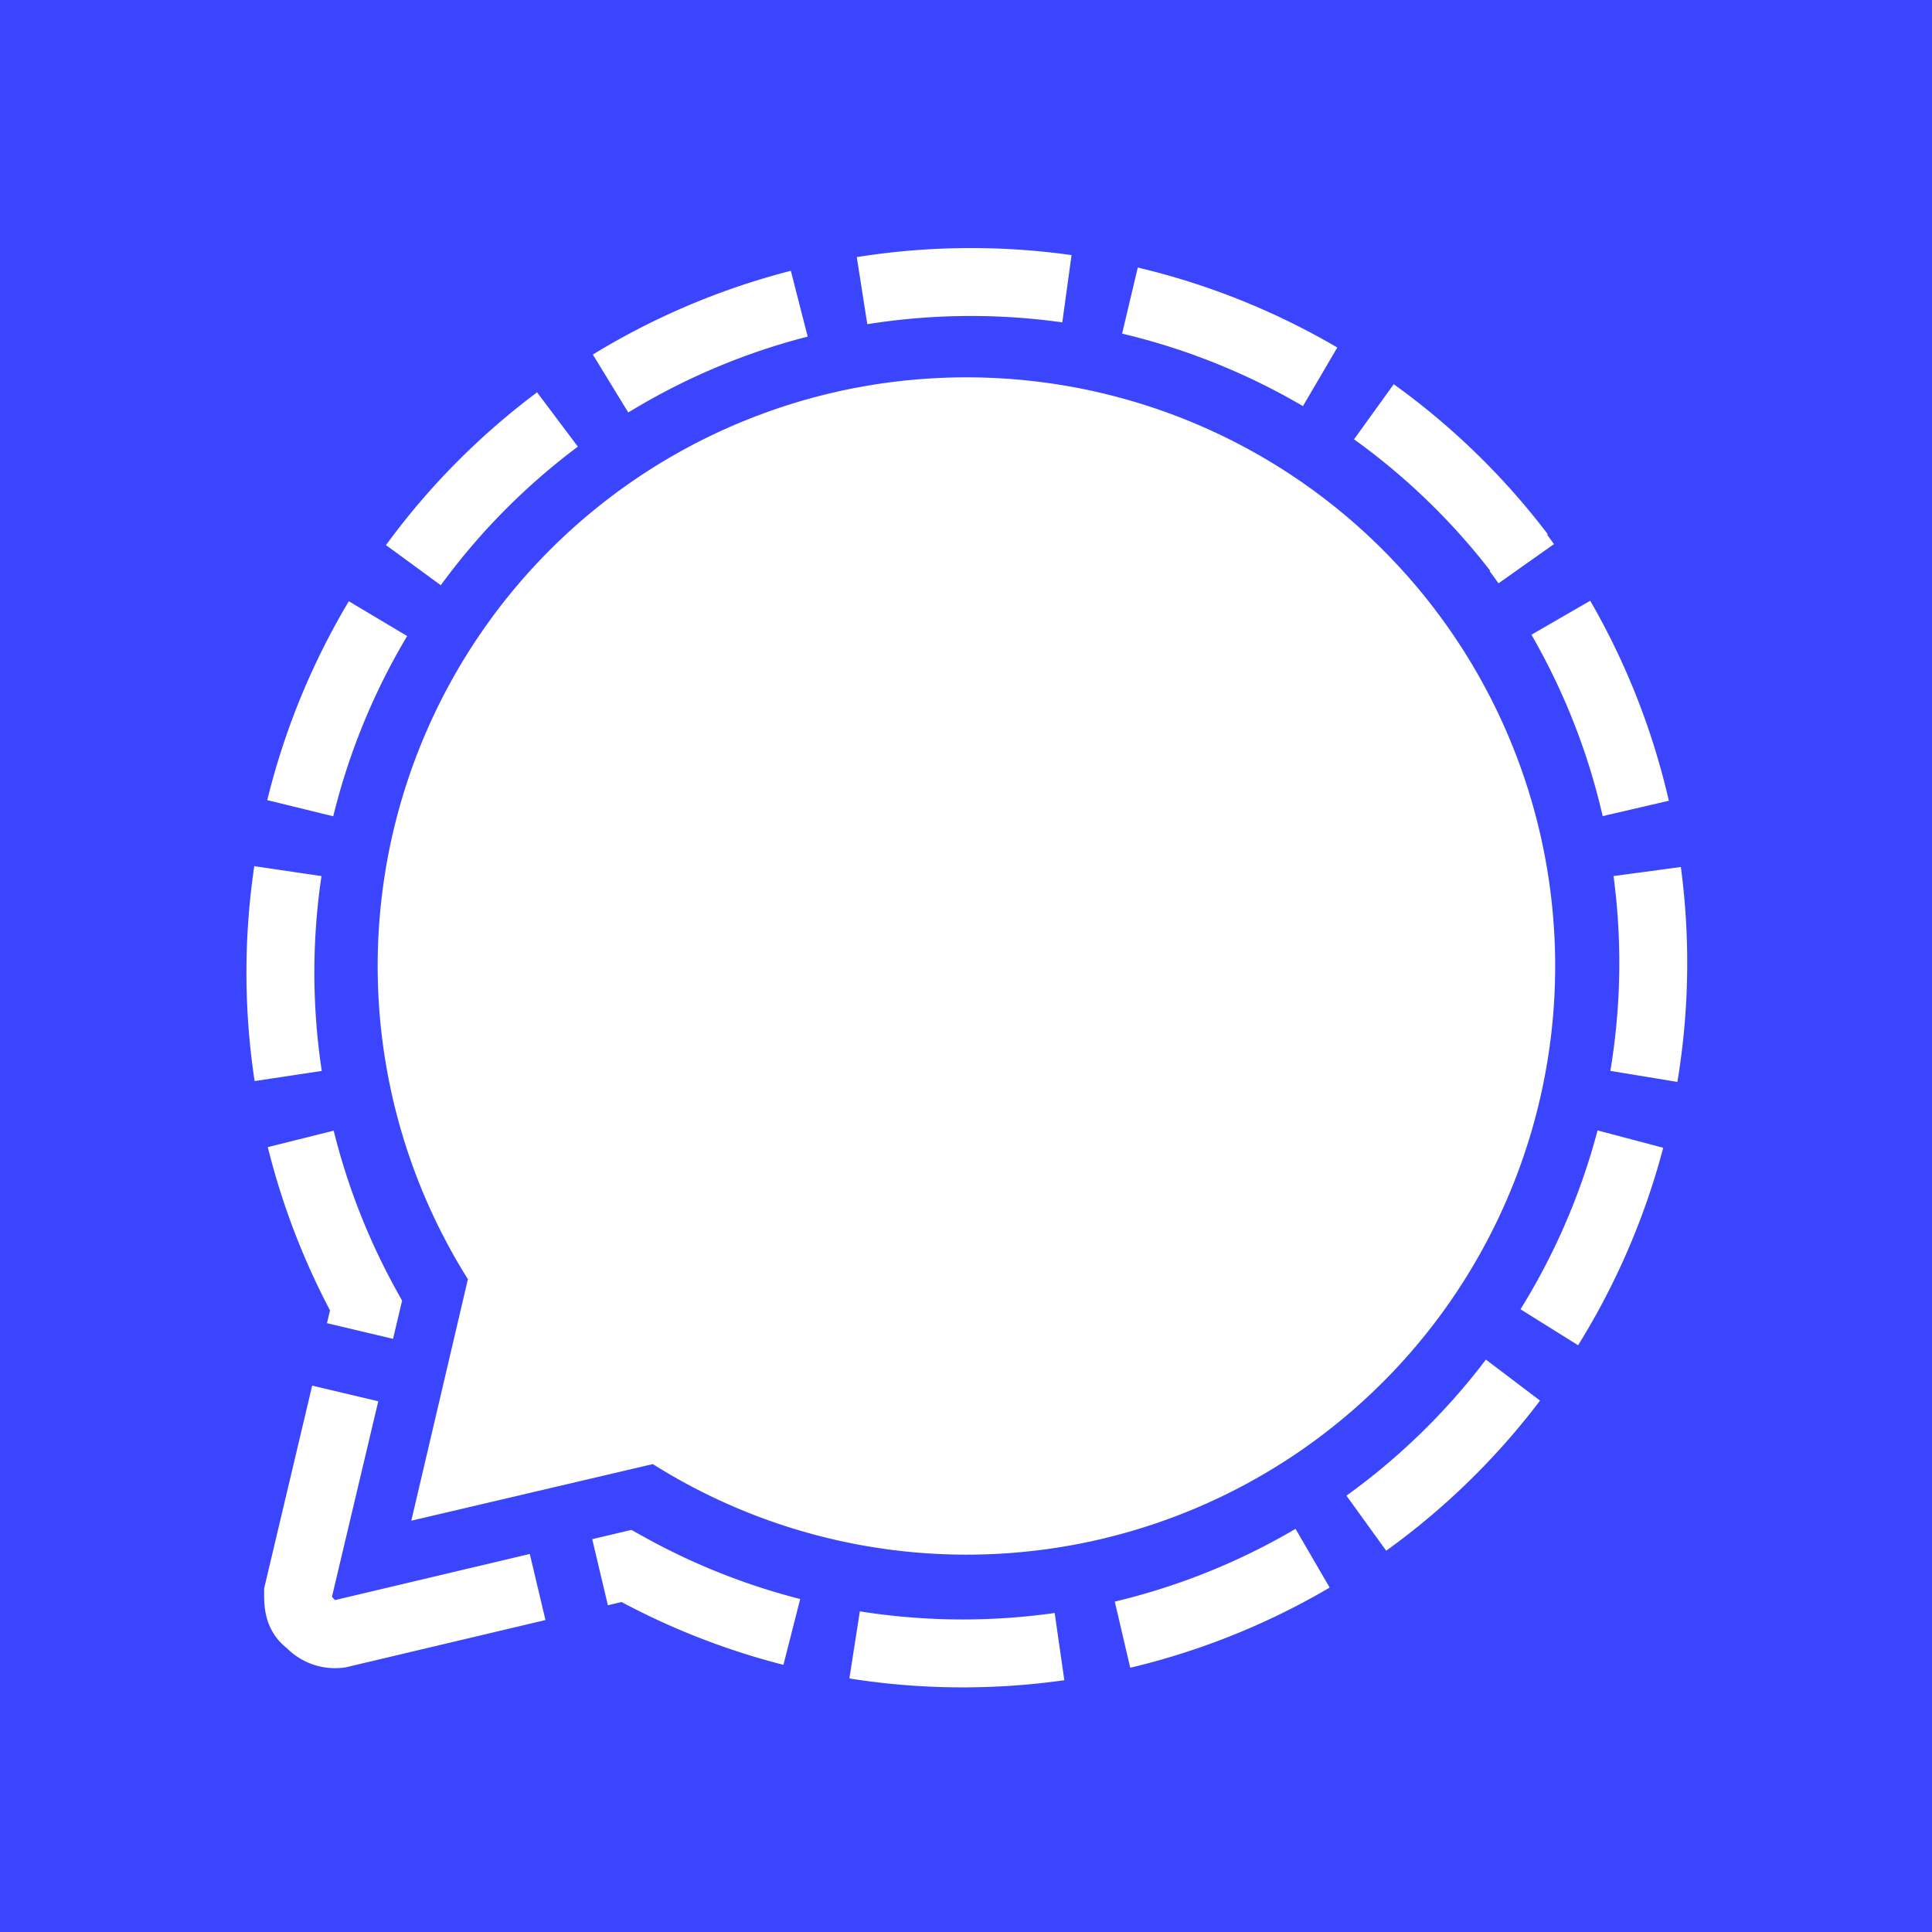 <svg xmlns="http://www.w3.org/2000/svg"
aria-label="Signal" role="img"
viewBox="0 0 512 512"><path
d="m0 0H512V512H0"
fill="#3b45fd"/><path d="M256 100A156 156 0 00124 339l-15 64 64-15a156 156 0 1083-288z" fill="#fff"/><path fill="none" stroke-dasharray="54.5,17" stroke="#fff" stroke-width="18" d="M403 147A183 183 0 0097 346l-18 76c0 3 0 6 3 8a9 9 0 008 3l76-18A183 183 0 00402 146M79 422c0 3 0 6 3 8a9 9 0 008 3"/></svg>